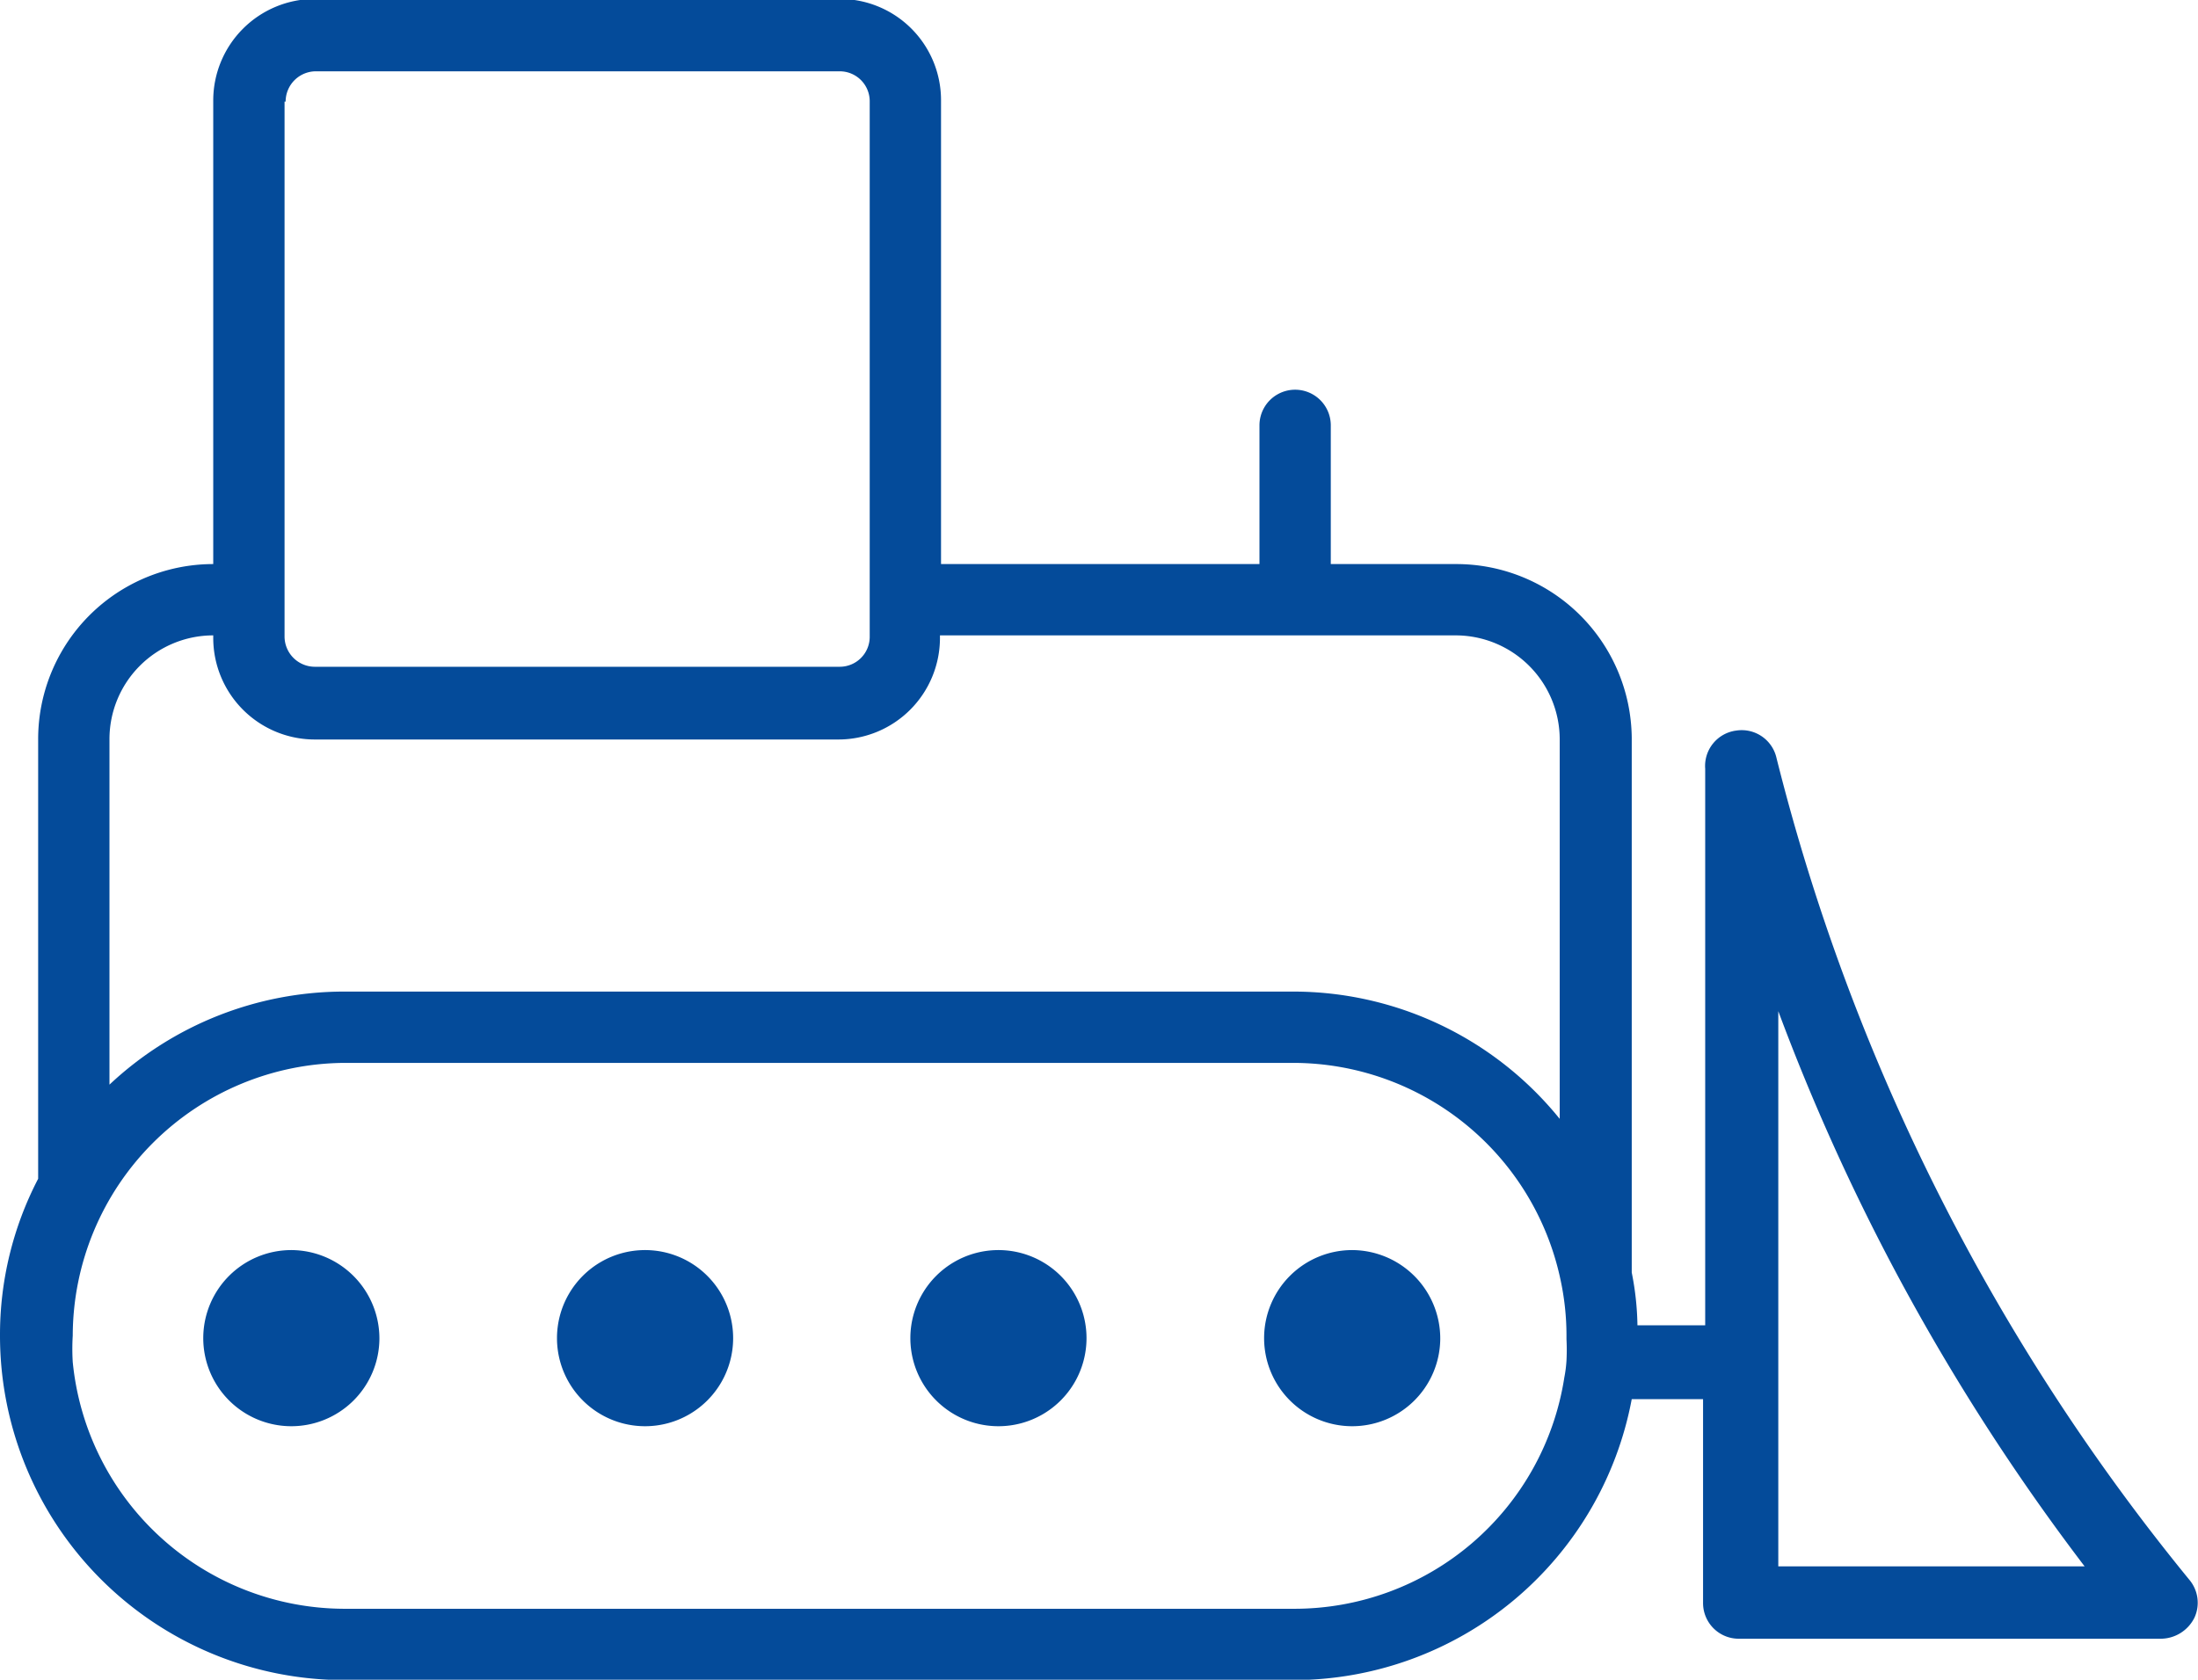 <svg id="Novos_ícones_Pages" data-name="Novos ícones Pages" xmlns="http://www.w3.org/2000/svg" viewBox="0 0 61.64 47.11"><defs><style>.cls-1{fill:#044b9a;}</style></defs><path class="cls-1" d="M62.58,52.75A59.06,59.06,0,0,1,51,29.7a1,1,0,0,0-1.13-.77A1,1,0,0,0,49,30V45.61H47.1a8.08,8.08,0,0,0-.16-1.48v-15A4.92,4.92,0,0,0,42,24.26H38.5V20.37a1,1,0,0,0-2,0v3.89H27.57v-13a2.84,2.84,0,0,0-2.84-2.85H10a2.85,2.85,0,0,0-2.84,2.85v13h0a4.91,4.91,0,0,0-4.91,4.92V41.5a9.47,9.47,0,0,0-1.07,4.4,9.66,9.66,0,0,0,9.65,9.66H37.46a9.66,9.66,0,0,0,9.48-7.88h2V53.4a1,1,0,0,0,1,1H61.78a1.06,1.06,0,0,0,.94-.59A1,1,0,0,0,62.58,52.75ZM9.19,11.29a.85.85,0,0,1,.84-.85h14.7a.84.84,0,0,1,.84.85v15a.84.84,0,0,1-.84.85H10a.85.85,0,0,1-.84-.85v-15ZM4.25,29.18a2.91,2.91,0,0,1,2.91-2.92h0v.07A2.85,2.85,0,0,0,10,29.18h14.7a2.85,2.85,0,0,0,2.84-2.85v-.07H42a2.92,2.92,0,0,1,2.92,2.92V39.82a9.61,9.61,0,0,0-7.48-3.57H10.83a9.62,9.62,0,0,0-6.58,2.61ZM37.46,53.56H10.83a7.67,7.67,0,0,1-7.61-6.92,6,6,0,0,1,0-.74,7.67,7.67,0,0,1,7.65-7.65H37.46a7.67,7.67,0,0,1,7.48,6.07,7.43,7.43,0,0,1,.17,1.58V46s0,0,0,0a5.85,5.85,0,0,1,0,.6,3.55,3.55,0,0,1-.06.47A7.66,7.66,0,0,1,37.46,53.56Zm13.59-1.19V36.8a60.52,60.52,0,0,0,3.36,7.44,61.09,61.09,0,0,0,5.23,8.13Z" transform="translate(-1.18 -8.44)"/><path class="cls-1" d="M9.35,43.5A2.47,2.47,0,1,0,11.82,46,2.48,2.48,0,0,0,9.35,43.5Z" transform="translate(-1.18 -8.44)"/><path class="cls-1" d="M19.27,43.5a2.47,2.47,0,1,0,0,4.94,2.47,2.47,0,1,0,0-4.94Z" transform="translate(-1.18 -8.44)"/><path class="cls-1" d="M29.18,43.5a2.47,2.47,0,1,0,0,4.94,2.47,2.47,0,1,0,0-4.94Z" transform="translate(-1.18 -8.44)"/><path class="cls-1" d="M39.1,43.5A2.47,2.47,0,1,0,41.57,46,2.48,2.48,0,0,0,39.1,43.5Z" transform="translate(-1.18 -8.44)"/></svg>